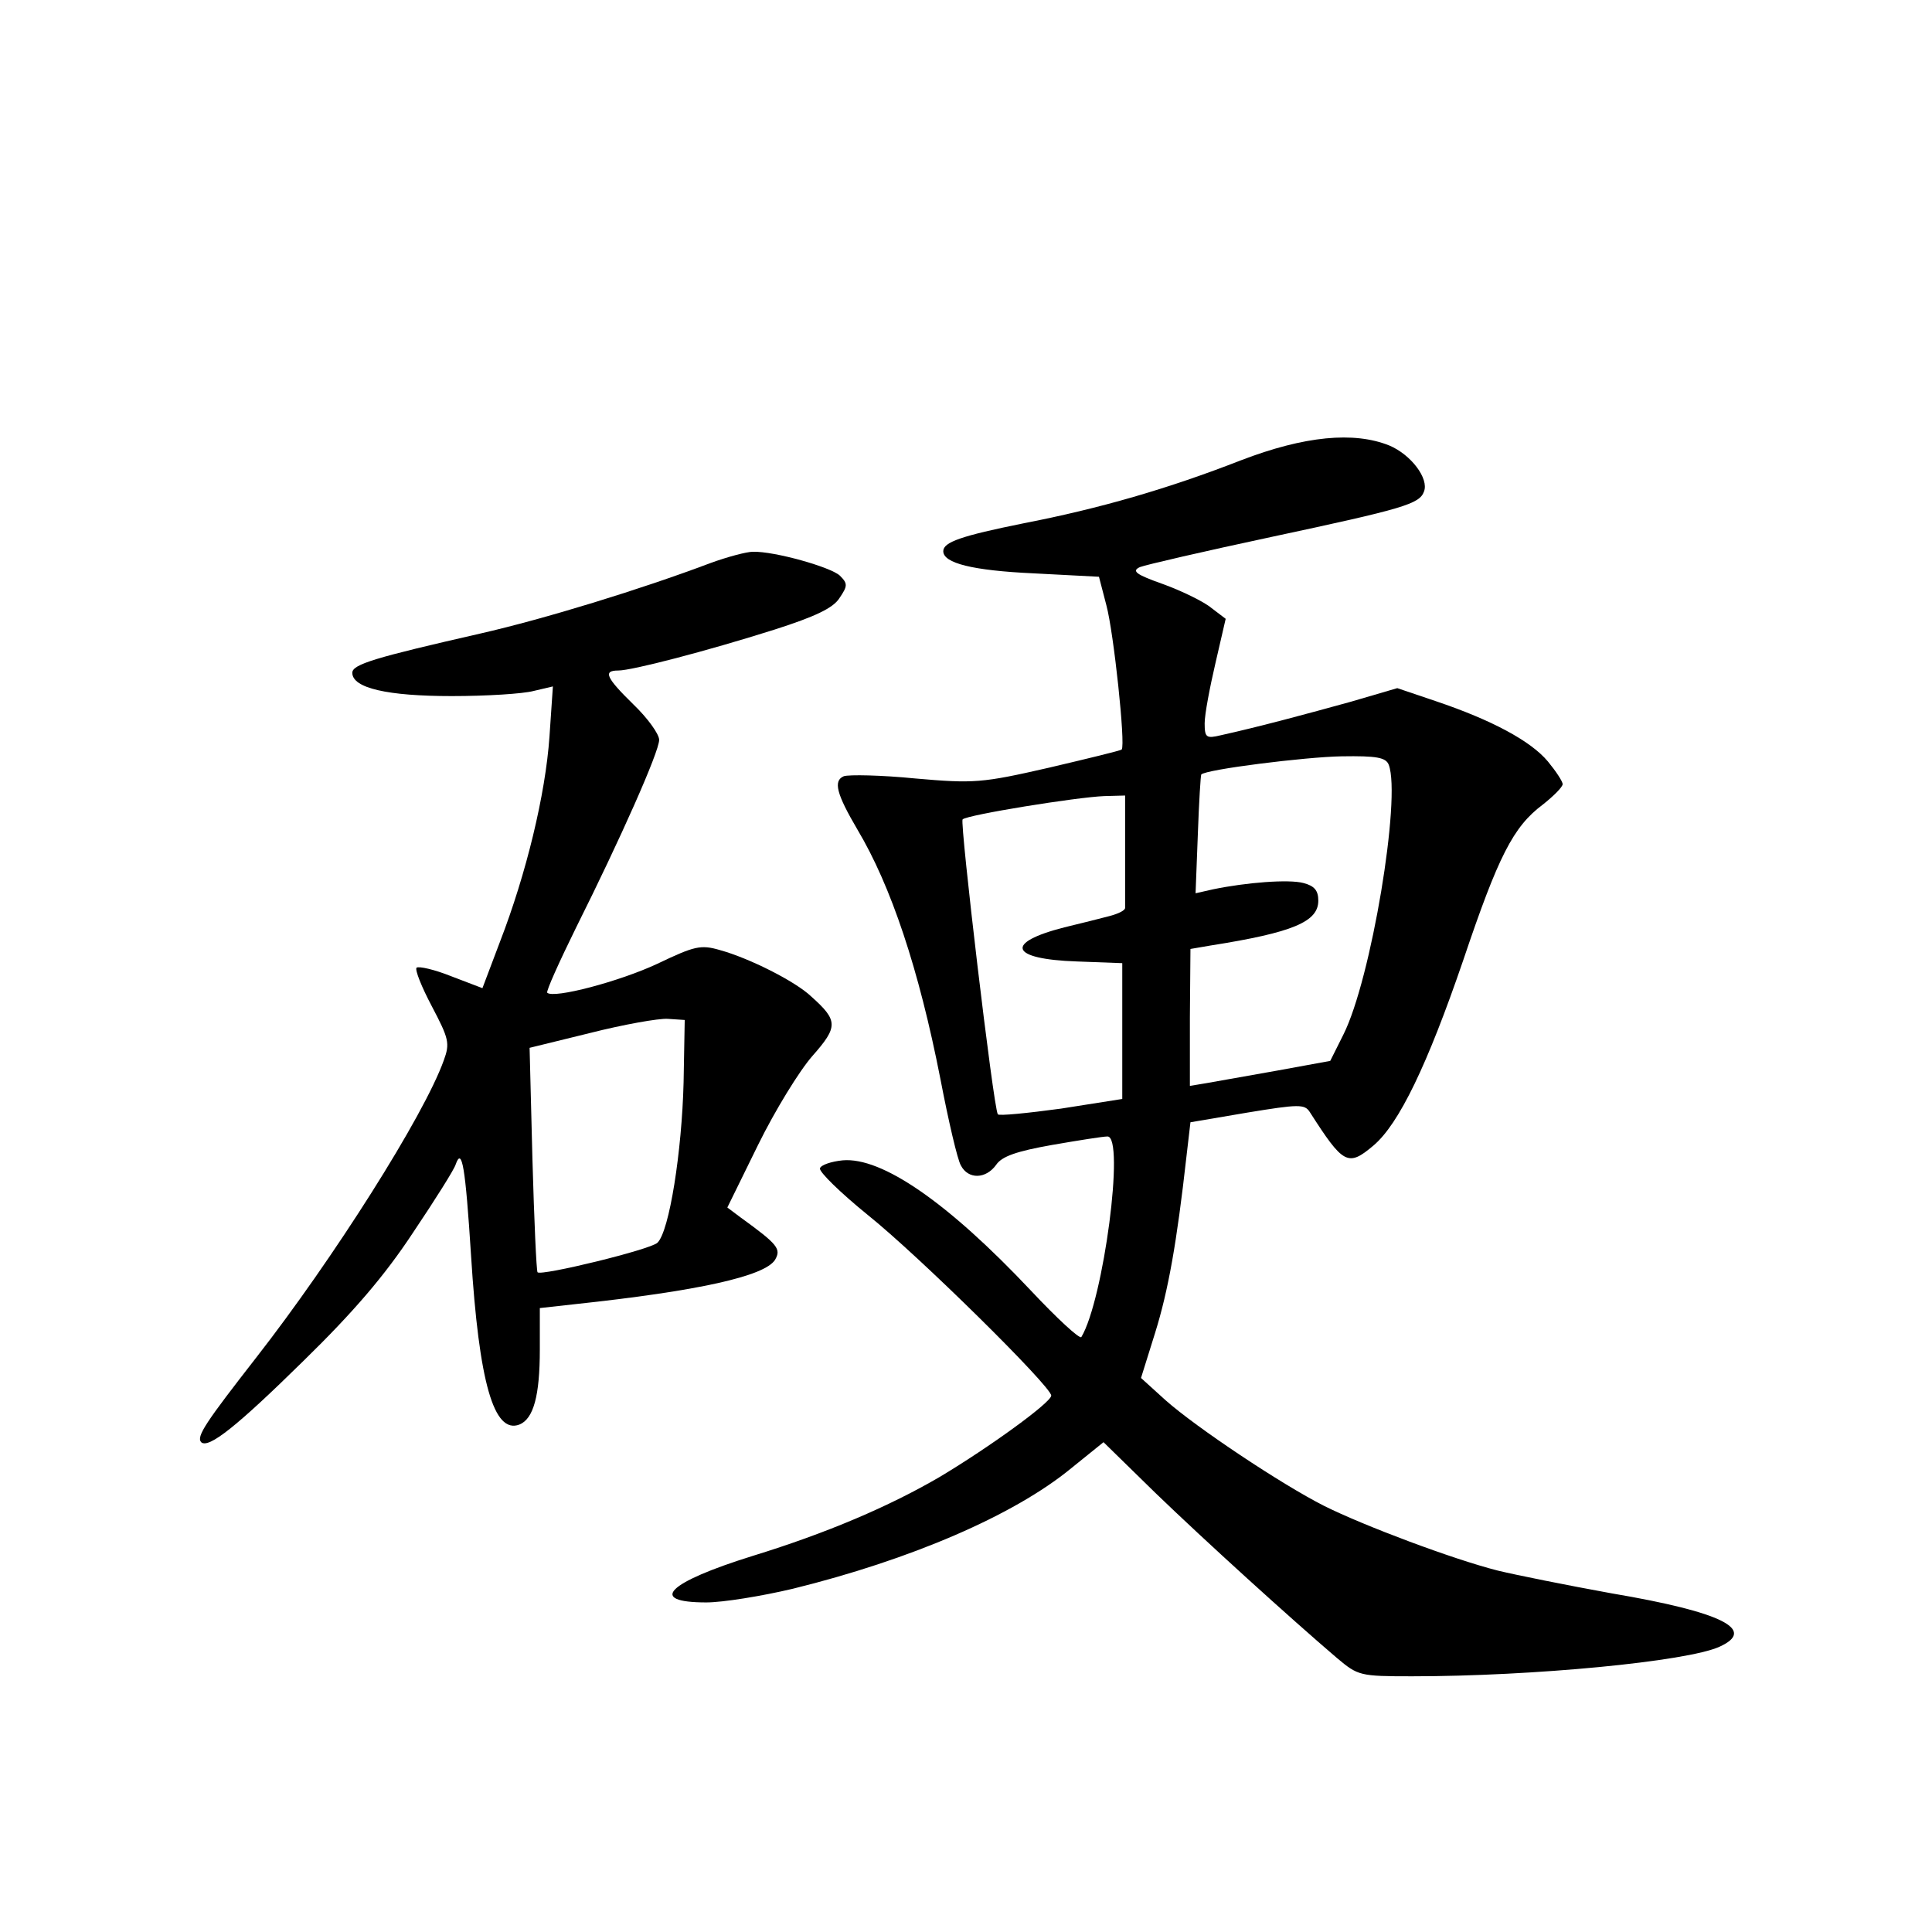 <?xml version="1.0" standalone="no"?>
<!DOCTYPE svg PUBLIC "-//W3C//DTD SVG 20010904//EN"
 "http://www.w3.org/TR/2001/REC-SVG-20010904/DTD/svg10.dtd">
<svg version="1.0" xmlns="http://www.w3.org/2000/svg"
 width="340pt" height="340pt" viewBox="0 0 340 340"
 preserveAspectRatio="xMidYMid meet">
<g transform="translate(0,340) scale(0.1,-0.1)"
fill="#000000" stroke="none">
<path d="M2184 2590 c-128 -50 -249 -85 -383 -111 -109 -22 -141 -33 -141 -49
0 -21 51 -34 159 -39 l115 -6 13 -50 c13 -48 34 -246 27 -254 -2 -2 -60 -16
-128 -32 -118 -27 -132 -28 -235 -19 -60 6 -117 7 -126 4 -19 -8 -13 -31 24
-94 59 -99 108 -245 146 -439 14 -73 30 -142 36 -152 13 -25 44 -24 62 1 10
15 36 24 98 35 46 8 90 15 98 15 31 0 -7 -288 -46 -353 -3 -4 -43 33 -89 82
-146 155 -262 235 -331 229 -20 -2 -38 -8 -40 -14 -2 -6 36 -43 84 -82 90 -72
323 -302 323 -318 0 -12 -109 -91 -196 -143 -89 -52 -199 -99 -329 -139 -151
-47 -186 -82 -82 -82 29 0 97 11 152 24 207 51 389 129 490 212 l57 46 91 -89
c87 -84 238 -221 320 -291 37 -31 40 -32 132 -32 213 0 484 26 541 52 66 30 5
61 -190 94 -77 14 -167 32 -200 40 -79 20 -236 79 -306 114 -75 38 -225 138
-279 186 l-43 39 25 80 c23 74 38 158 55 310 l7 60 100 17 c91 15 101 15 110
1 59 -92 67 -97 112 -59 45 38 95 142 158 326 62 184 88 235 140 274 19 15 35
31 35 36 0 5 -12 23 -26 40 -30 36 -99 73 -197 106 l-68 23 -82 -24 c-76 -21
-161 -44 -229 -59 -25 -6 -28 -4 -28 21 0 16 9 63 19 106 l18 78 -25 19 c-13
11 -52 30 -85 42 -48 17 -56 23 -41 30 10 4 114 28 231 53 234 50 261 58 269
80 9 23 -23 65 -61 81 -62 25 -149 17 -261 -26z m260 -536 c22 -58 -31 -378
-80 -475 l-23 -46 -93 -17 c-51 -9 -107 -19 -124 -22 l-30 -5 0 120 1 121 35
6 c146 23 190 42 190 79 0 18 -7 26 -26 31 -26 7 -101 1 -159 -11 l-31 -7 4
104 c2 57 5 104 6 105 8 9 184 31 247 32 62 1 78 -2 83 -15z m-464 -149 c0
-52 0 -98 0 -102 1 -5 -12 -11 -27 -15 -15 -4 -51 -13 -80 -20 -106 -27 -96
-56 22 -60 l80 -3 0 -120 0 -119 -108 -17 c-59 -8 -109 -13 -111 -10 -8 13
-67 513 -62 519 8 8 200 39 249 41 l37 1 0 -95z"/>
<path d="M1250 2409 c-122 -46 -291 -98 -405 -124 -184 -42 -225 -54 -225 -69
0 -27 62 -41 175 -41 61 0 125 4 144 9 l34 8 -6 -88 c-7 -102 -41 -242 -87
-361 l-31 -82 -55 21 c-30 12 -57 18 -61 15 -3 -4 9 -34 27 -68 30 -57 32 -65
21 -95 -35 -98 -195 -350 -330 -523 -88 -113 -106 -139 -97 -149 13 -12 63 28
180 143 88 86 143 150 193 226 39 58 73 112 75 120 11 31 17 -4 27 -161 14
-223 40 -314 85 -297 25 10 36 51 36 132 l0 73 63 7 c215 23 333 49 351 78 11
19 5 27 -60 74 l-24 18 54 110 c30 61 73 131 96 157 45 51 45 62 -2 104 -28
27 -110 68 -161 82 -34 10 -45 7 -110 -24 -66 -31 -183 -62 -194 -51 -2 3 21
54 51 115 78 156 146 309 146 330 0 10 -20 38 -45 62 -49 48 -54 60 -27 60 24
0 155 34 275 72 72 23 103 38 114 55 15 22 15 26 1 40 -16 15 -115 43 -153 42
-11 0 -45 -9 -75 -20z m-47 -914 c-3 -121 -25 -262 -46 -282 -12 -12 -205 -59
-211 -52 -2 2 -6 92 -9 199 l-5 196 106 26 c59 15 121 26 137 25 l30 -2 -2
-110z"/>
</g>
</svg>
